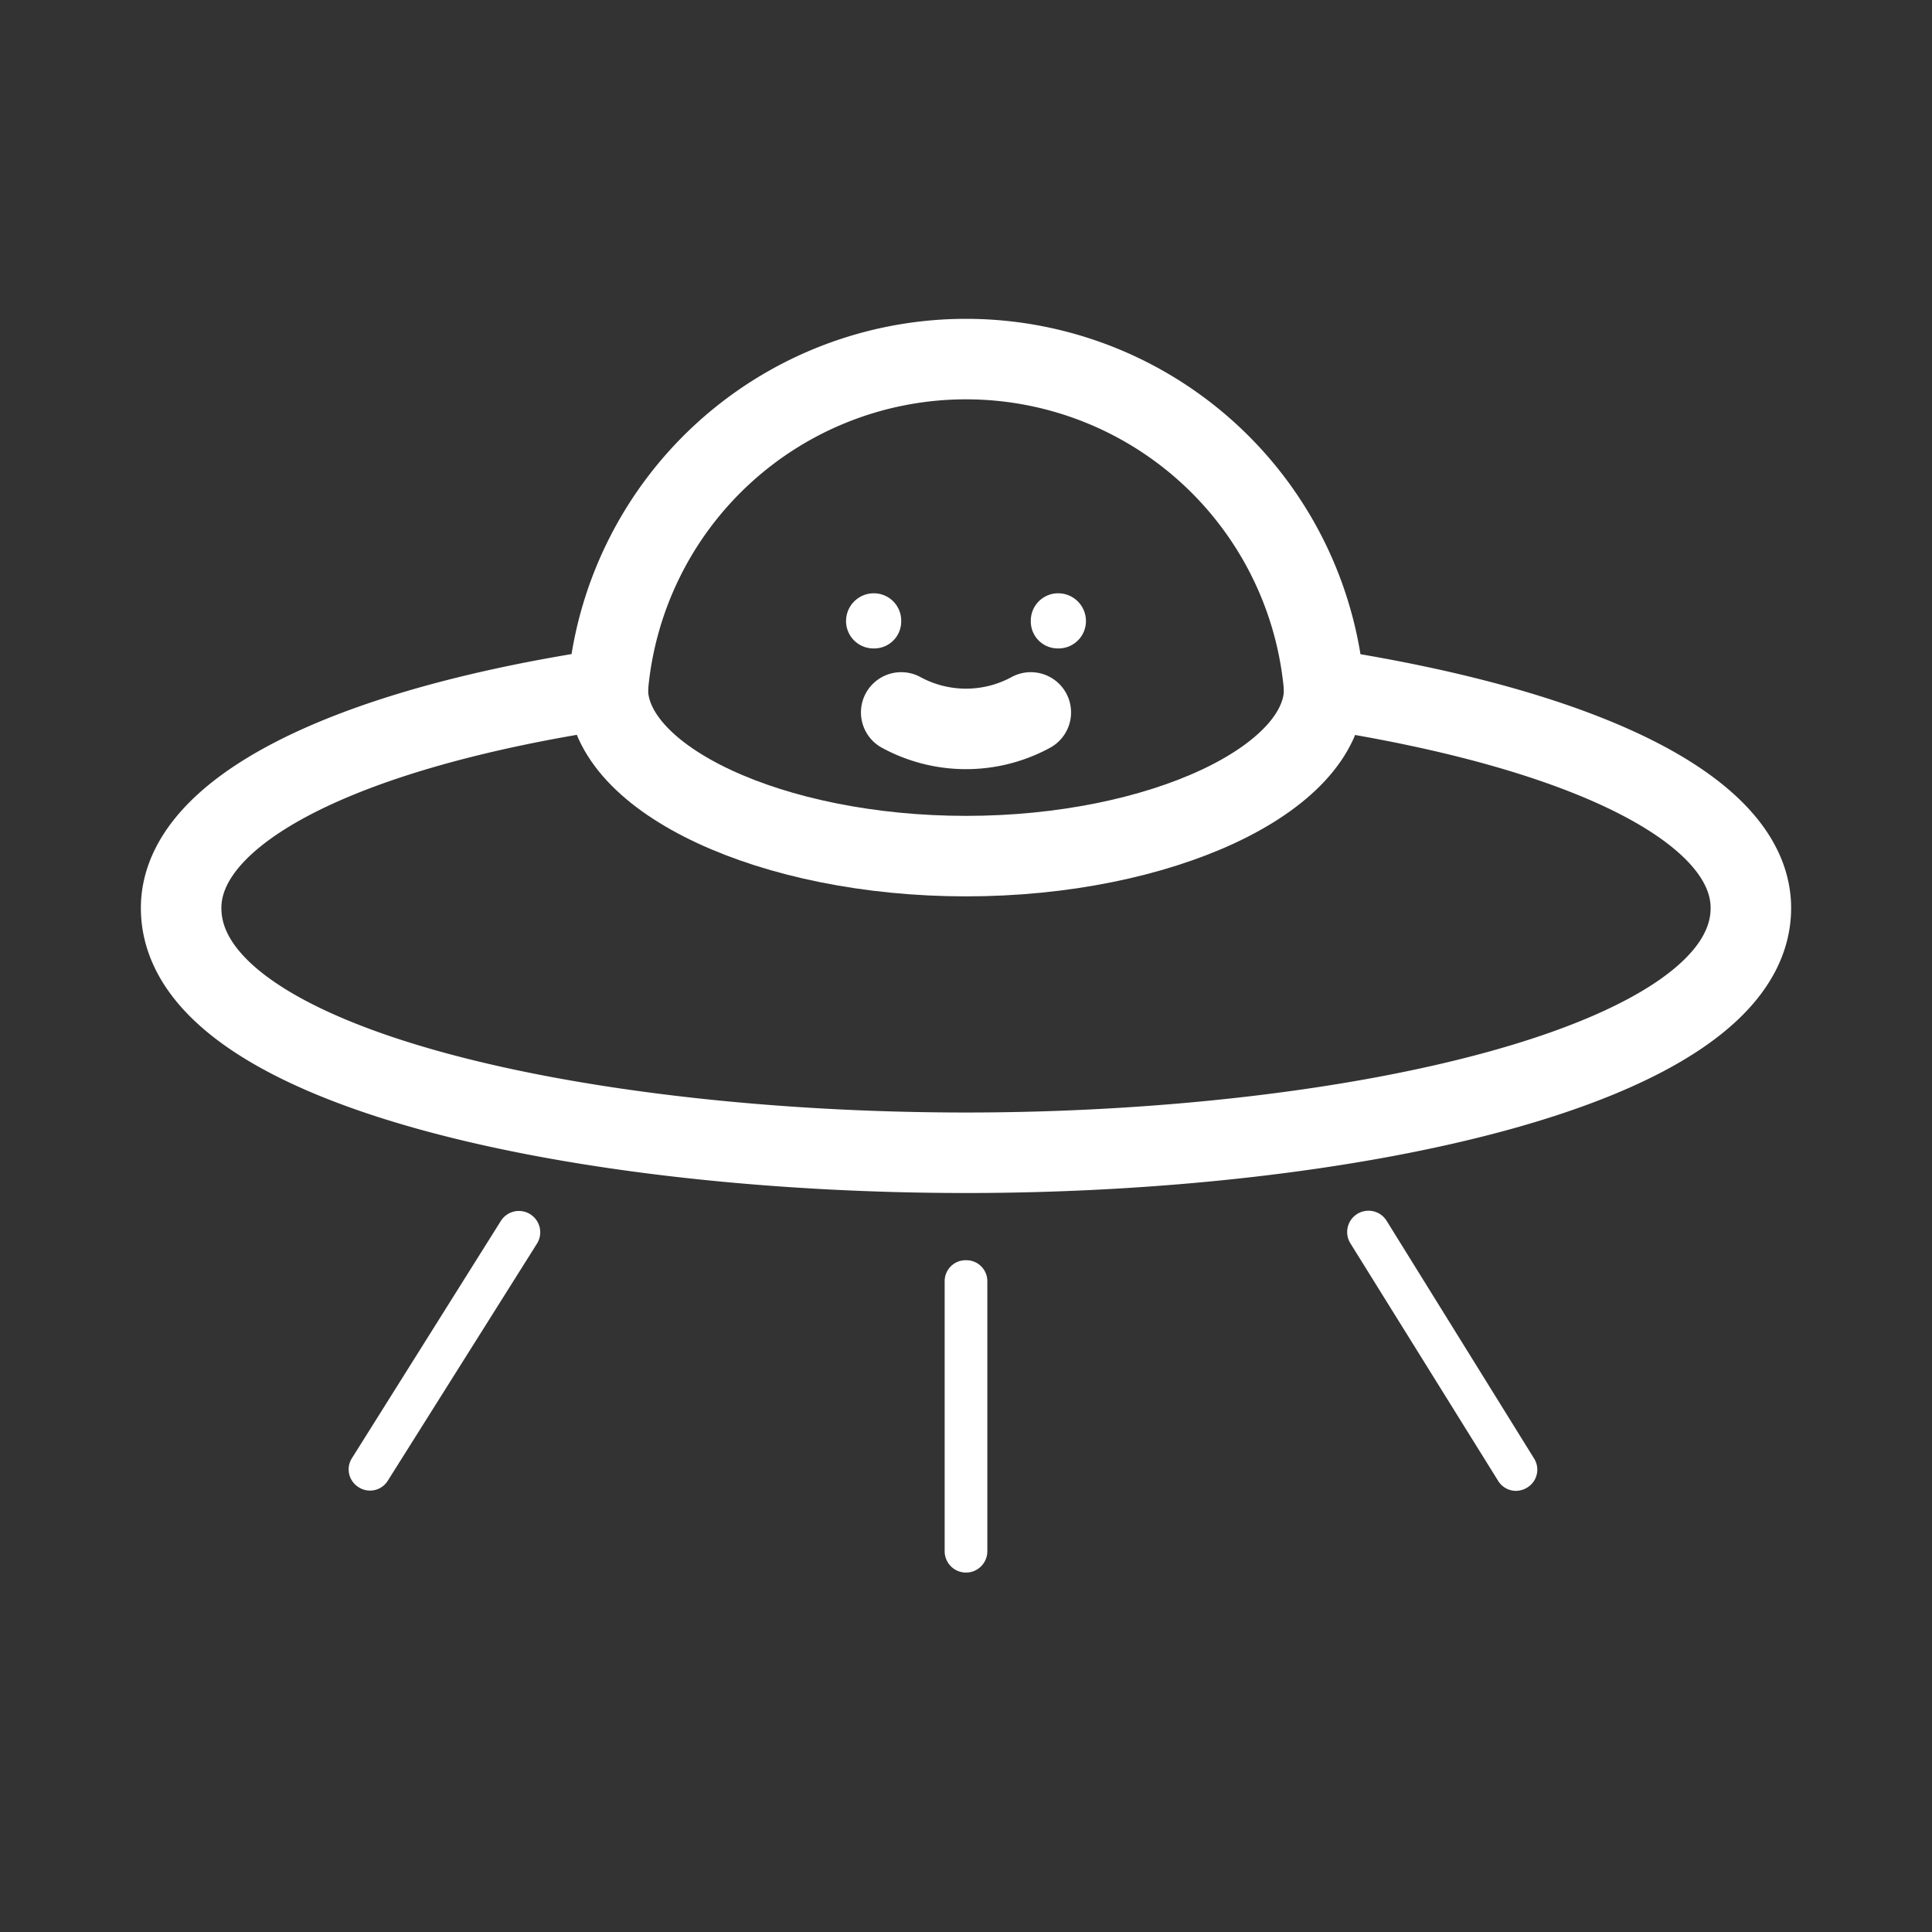 <?xml version="1.0" encoding="UTF-8" standalone="no"?>
<svg
   id="Layer_2"
   data-name="Layer 2"
   viewBox="0 0 48 48"
   version="1.1"
   xmlns="http://www.w3.org/2000/svg"
   xmlns:svg="http://www.w3.org/2000/svg">
  <rect x="0" y="0" width="48" height="48" fill="#333333" stroke="none"/>
  <defs
     id="defs4">
    <style
       id="style2">.cls-1{stroke-width:2px;fill:#fff;}.cls-2{stroke-width:2px;fill:none;stroke:#fff;stroke-linecap:round;stroke-linejoin:round;}</style>
  </defs>
  <path
     class="cls-1"
     d="M34.45,30.33a.53.53,0,1,0-.9.56l3.67,5.9a.52.52,0,0,0,.44.25.54.54,0,0,0,.28-.08.52.52,0,0,0,.17-.73Z"
     id="path6" />
  <path
     class="cls-1"
     d="M24,31.31a.52.52,0,0,0-.53.52v6.71a.53.53,0,0,0,1.06,0V31.83A.52.52,0,0,0,24,31.31Z"
     id="path8" />
  <path
     class="cls-1"
     d="M22.39,15.43a.68.68,0,0,0-.68-.69.69.69,0,0,0-.69.69.68.68,0,0,0,.69.68A.67.67,0,0,0,22.39,15.43Z"
     id="path12" />
  <path
     class="cls-2"
     d="M22.39,17.7a3.37,3.37,0,0,0,3.22,0"
     id="path14" />
  <path
     class="cls-1"
     d="M26.29,14.74a.68.68,0,0,0-.68.69.67.67,0,0,0,.68.68.68.68,0,0,0,.69-.68A.69.69,0,0,0,26.29,14.74Z"
     id="path16" />
  <path
     class="cls-2"
     d="M32.9,17.12a8.93,8.93,0,0,0-17.8,0c-6.63,1-10.6,3.05-10.6,5.44,0,4,10.05,6.08,19.5,6.08s19.5-2.13,19.5-6.08C43.5,20.17,39.54,18.15,32.9,17.12Z"
     id="path18" />
  <path
     class="cls-2"
     d="M32.9,17.12c0,2.25-4.08,4.15-8.9,4.15s-8.9-1.9-8.9-4.15"
     id="path20" />
  <path
     class="cls-1"
     d="M 13.337,30.904 A 0.53,0.53 0 1 0 12.439,30.341 L 8.745,36.226 a 0.52,0.52 0 0 0 -0.032,0.505 0.54,0.54 0 0 0 0.195,0.217 0.52,0.52 0 0 0 0.731,-0.167 z"
     id="path6-8"
     style="fill:#fff" />
</svg>
